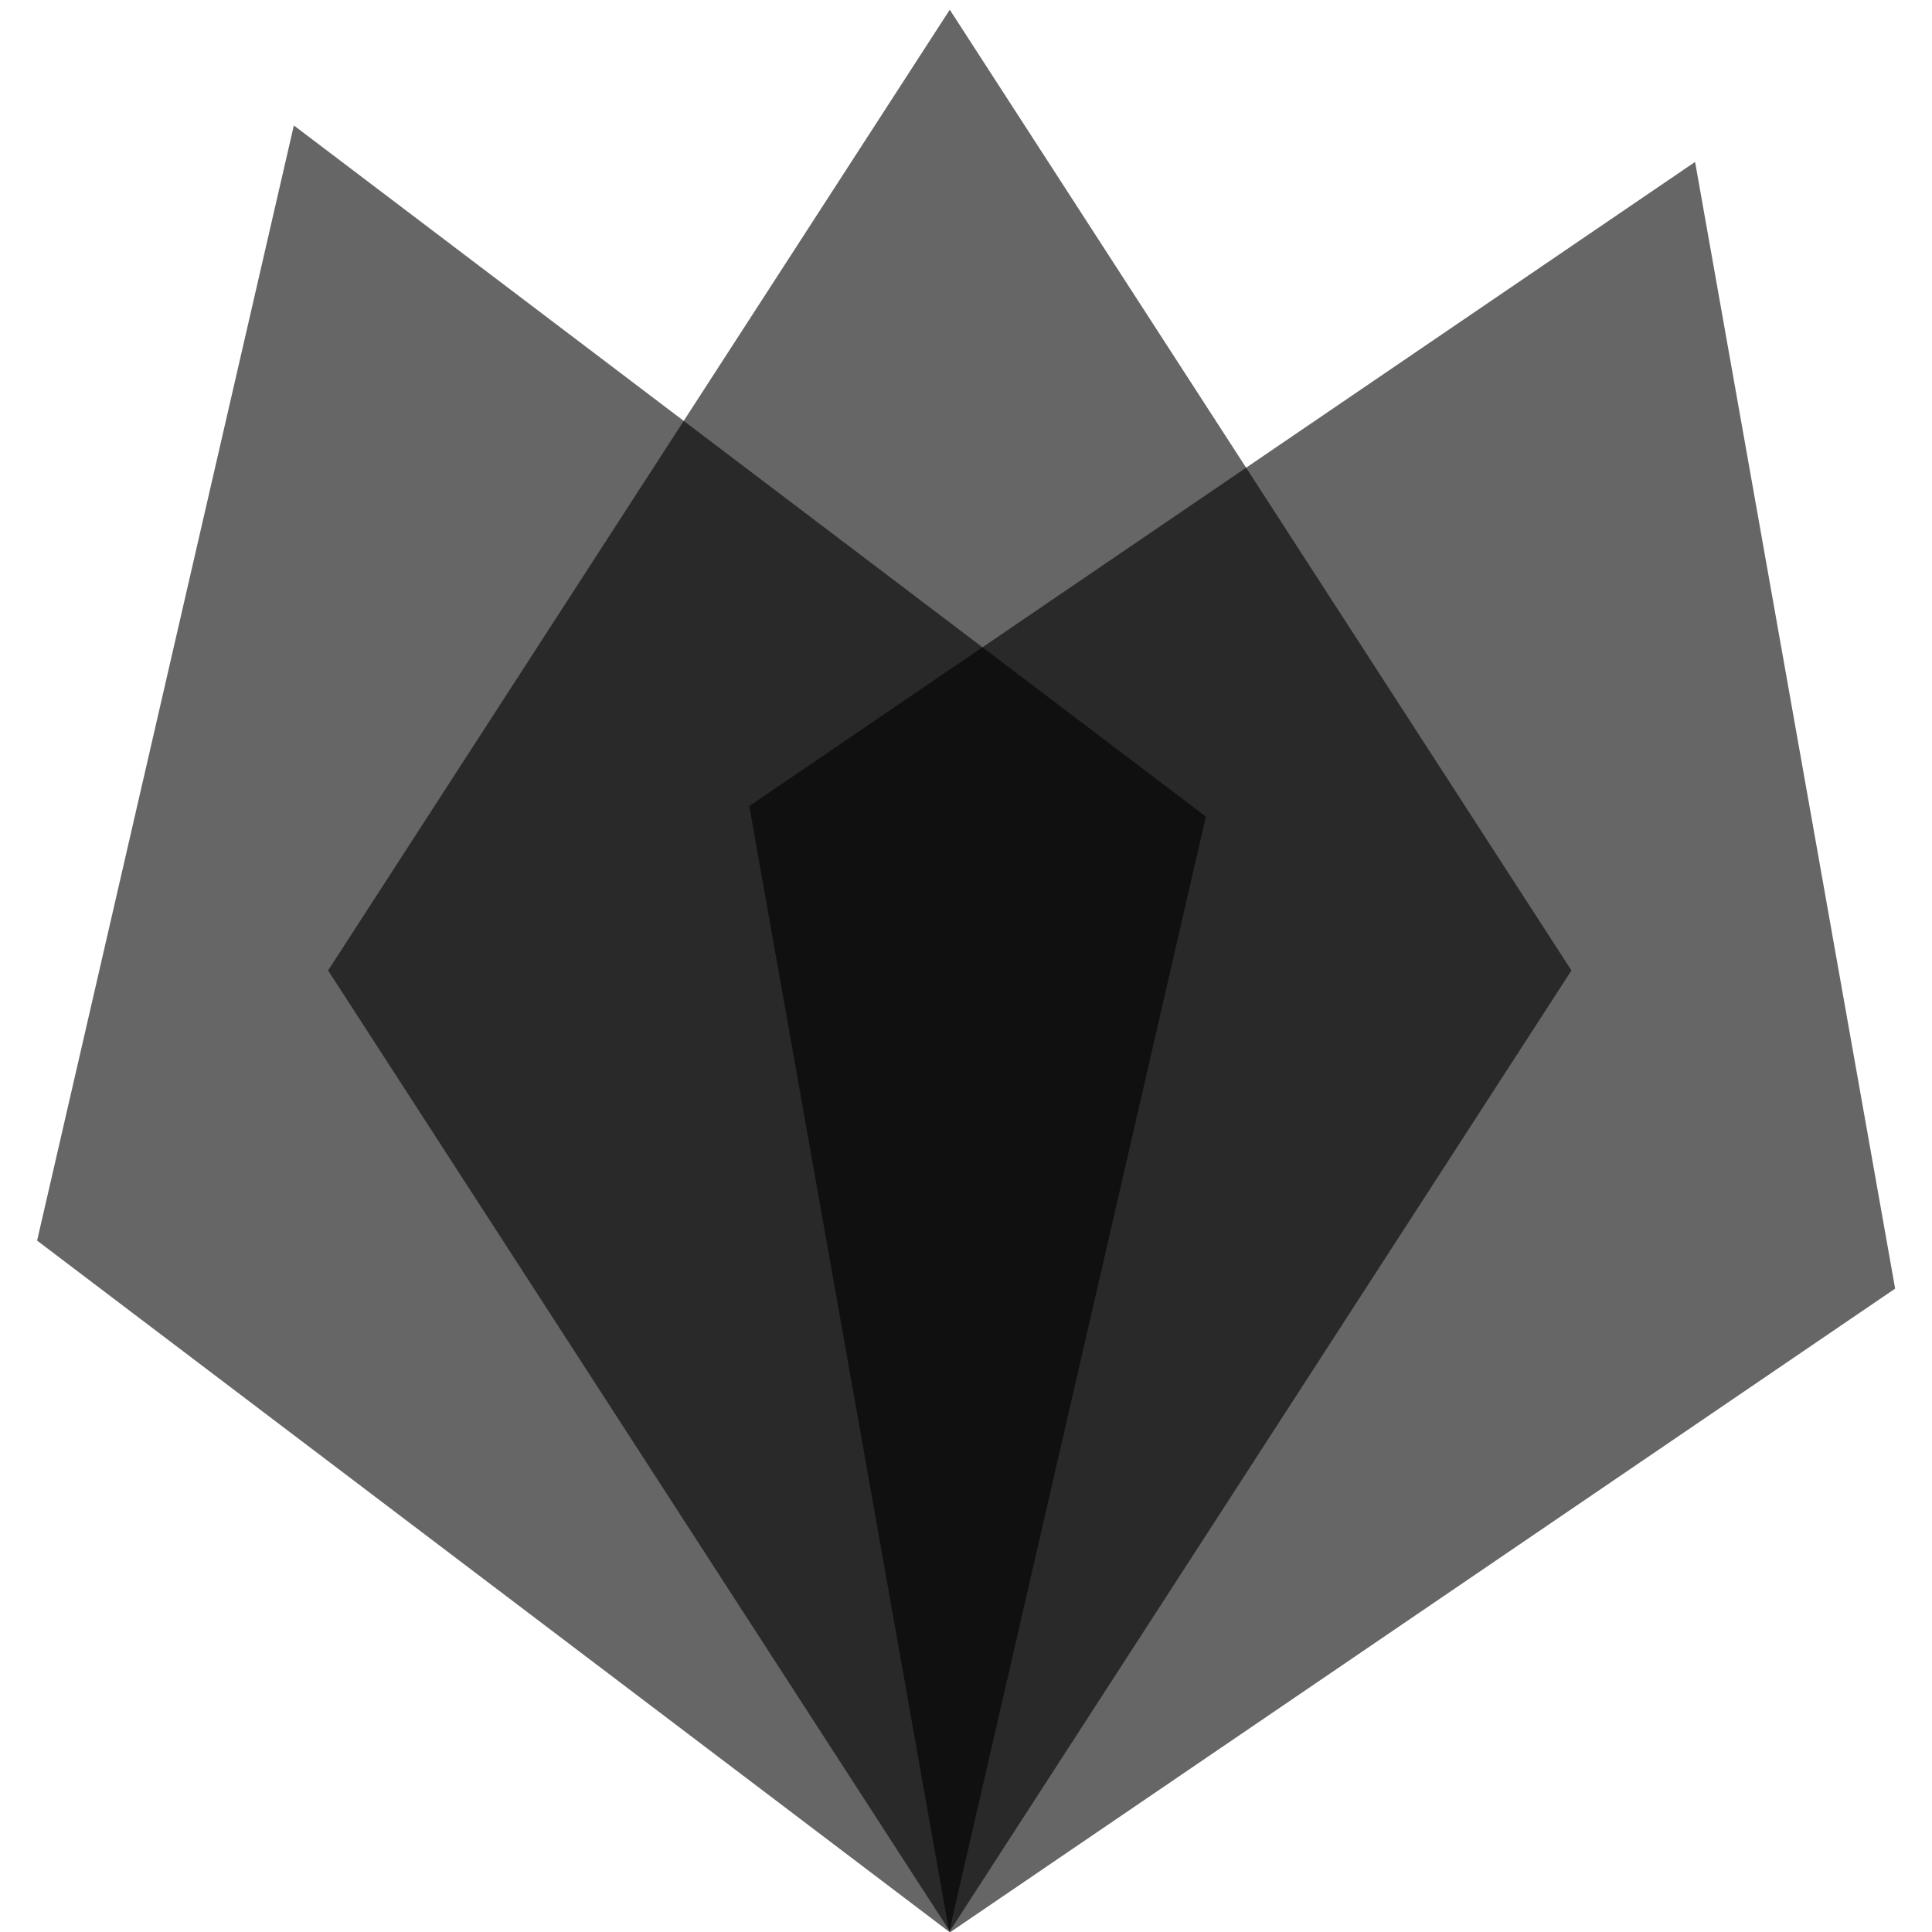 <svg viewBox="0 0 35 35" width="35" height="35" fill="currentColor" xmlns="http://www.w3.org/2000/svg" xmlns:xlink="http://www.w3.org/1999/xlink">
    <path opacity="0.6" d="m5.944,17.581l11.262,-17.405l11.262,17.405l-11.262,17.405l-11.262,-17.405z" />
    <path opacity="0.6" transform="rotate(22.837 23.953,18.974) "  d="m12.691,18.974l11.262,-17.405l11.262,17.405l-11.262,17.405l-11.262,-17.405z" />
    <path opacity="0.6" transform="rotate(-19.94 11.259,18.634) "  d="m-0.003,18.634l11.262,-17.405l11.262,17.405l-11.262,17.405l-11.262,-17.405z" />

</svg>
